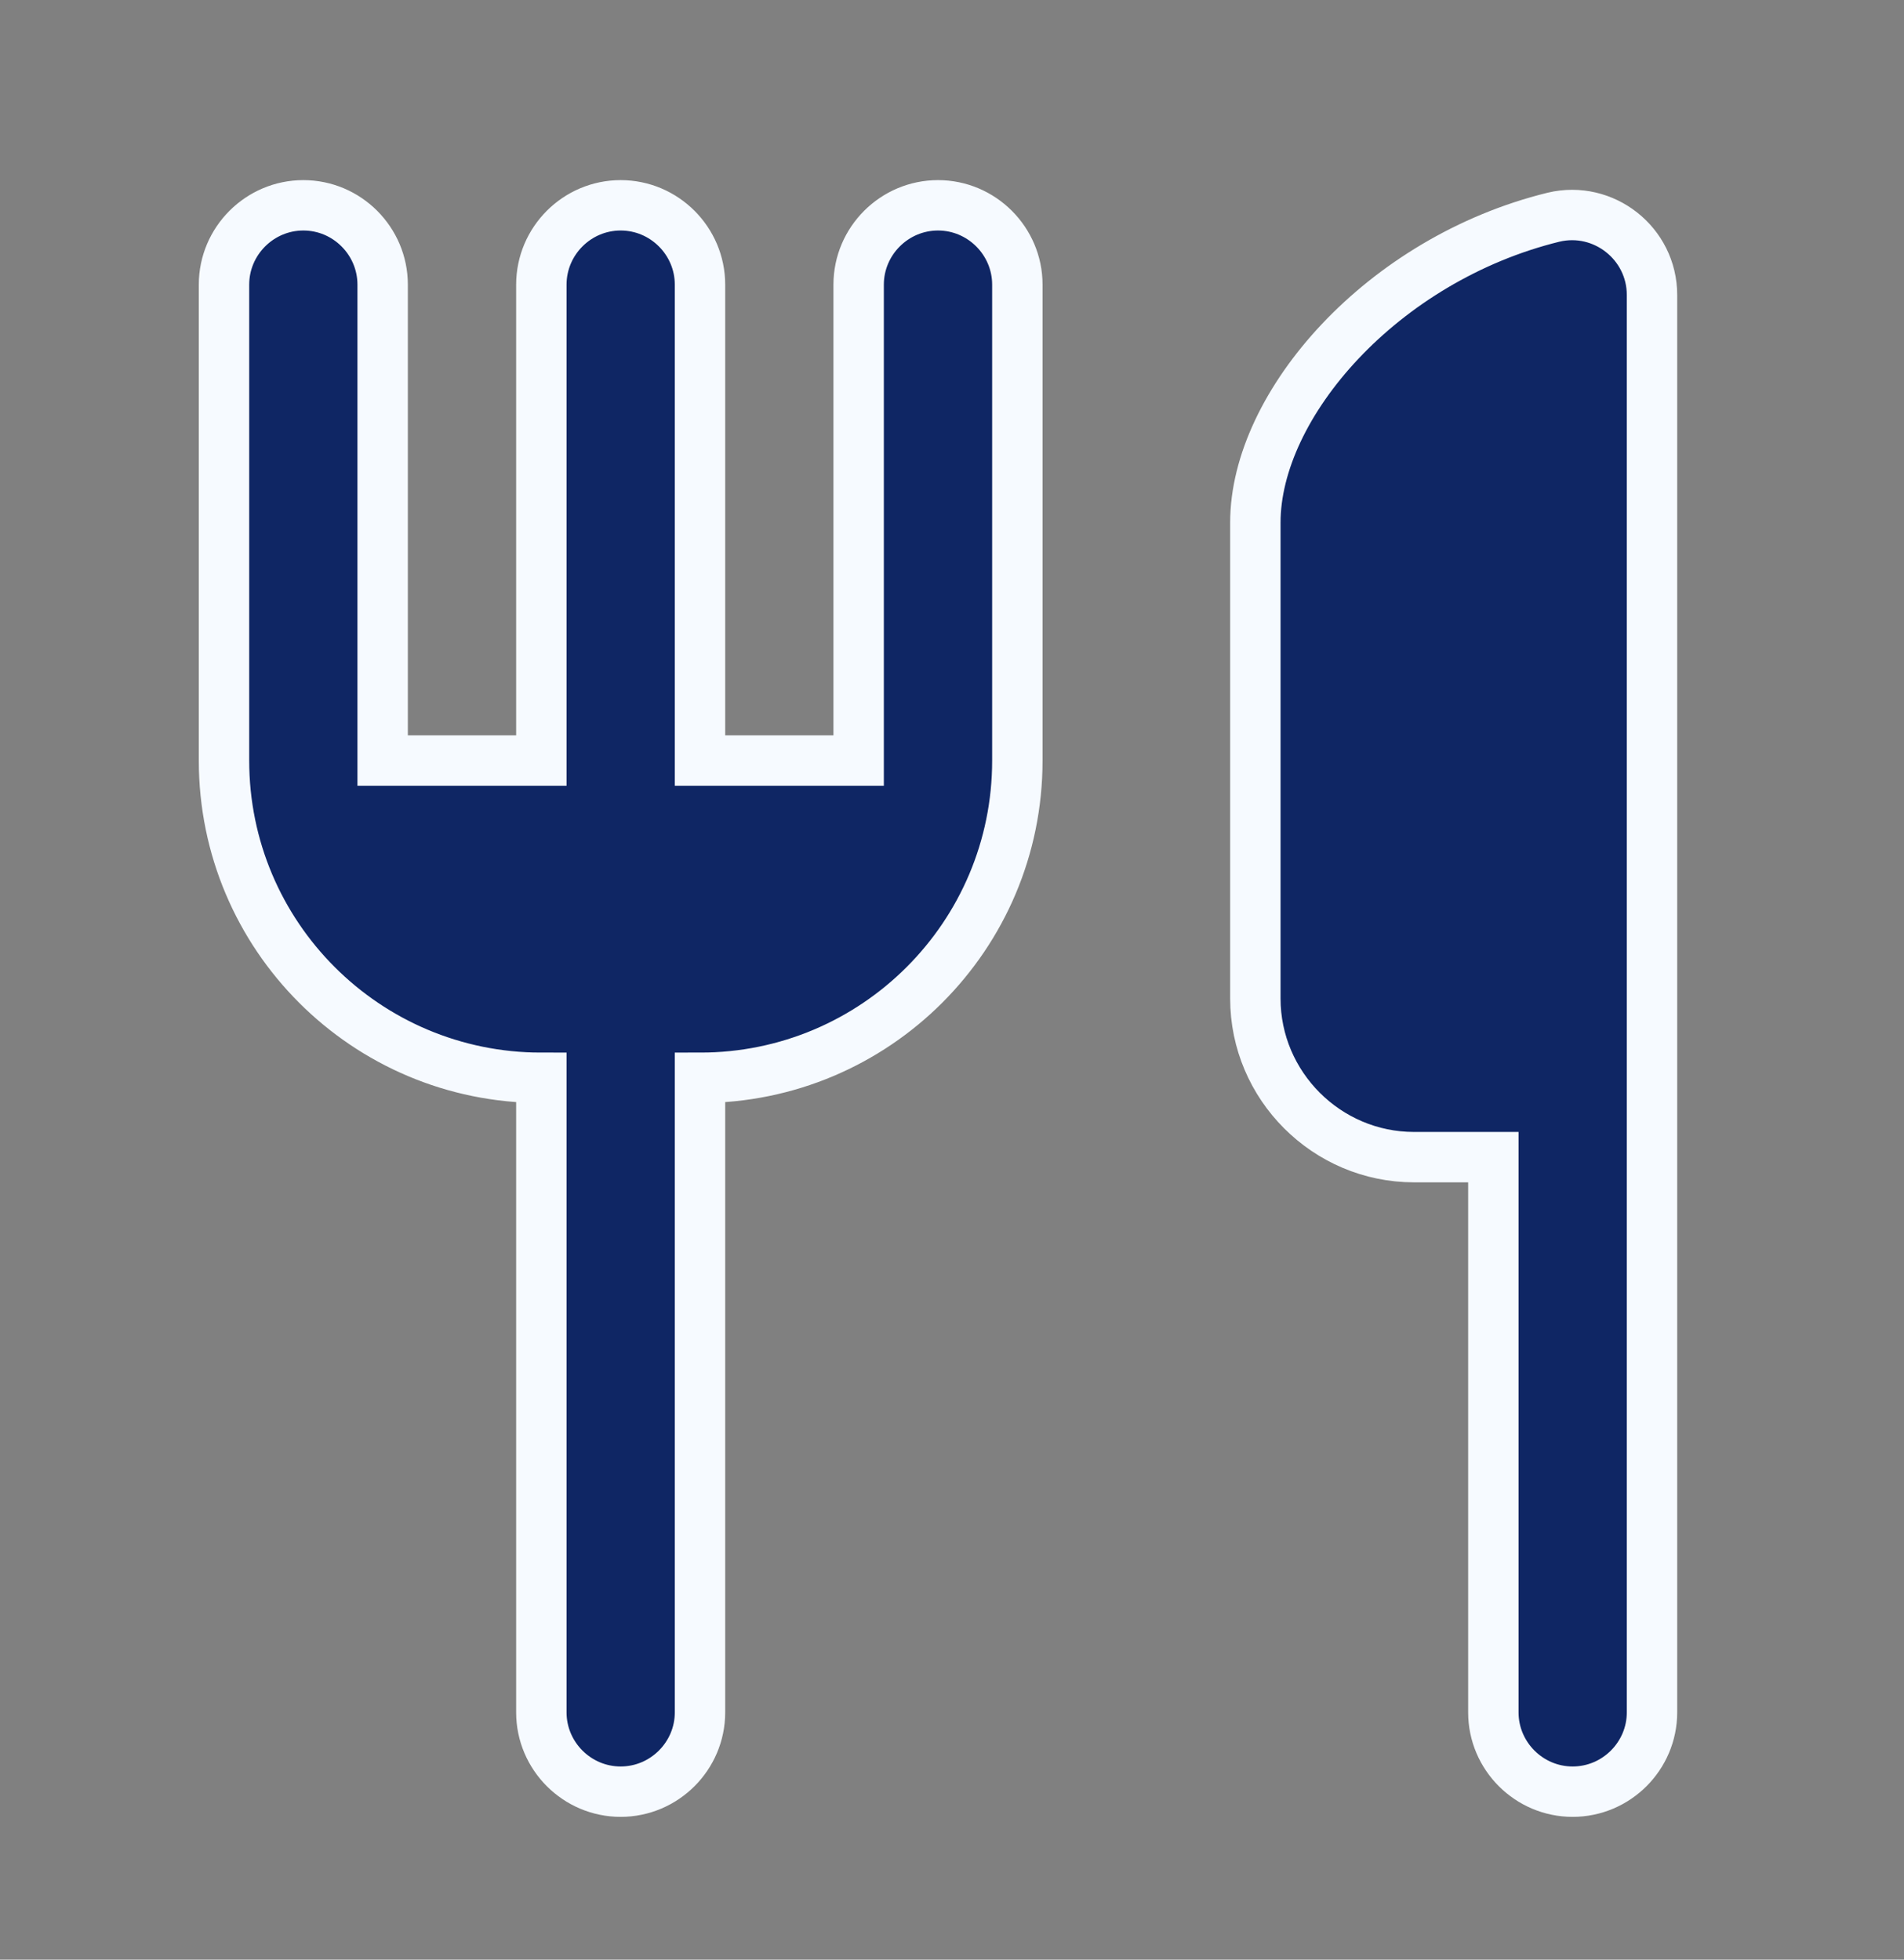 <svg width="34" height="35" viewBox="0 0 34 35" fill="none" xmlns="http://www.w3.org/2000/svg">
<rect x="0" y="0" width="34" height="35" fill="#808080" stroke="none"/>
<path d="M22.417 9.334V17.834C22.417 19.392 23.692 20.667 25.25 20.667H26.667V30.584C26.667 31.363 27.304 32 28.083 32C28.863 32 29.5 31.363 29.5 30.584V5.268C29.5 4.347 28.636 3.667 27.743 3.879C24.683 4.63 22.417 7.223 22.417 9.334ZM15.333 13.584H12.5V5.084C12.5 4.304 11.863 3.667 11.083 3.667C10.304 3.667 9.667 4.304 9.667 5.084V13.584H6.833V5.084C6.833 4.304 6.196 3.667 5.417 3.667C4.638 3.667 4 4.304 4 5.084V13.584C4 16.715 6.536 19.25 9.667 19.25V30.584C9.667 31.363 10.304 32 11.083 32C11.863 32 12.5 31.363 12.5 30.584V19.25C15.631 19.25 18.167 16.715 18.167 13.584V5.084C18.167 4.304 17.529 3.667 16.75 3.667C15.971 3.667 15.333 4.304 15.333 5.084V13.584Z" fill="#0F2664" stroke="#F6FAFF" stroke-width="0.9"/>
</svg>
